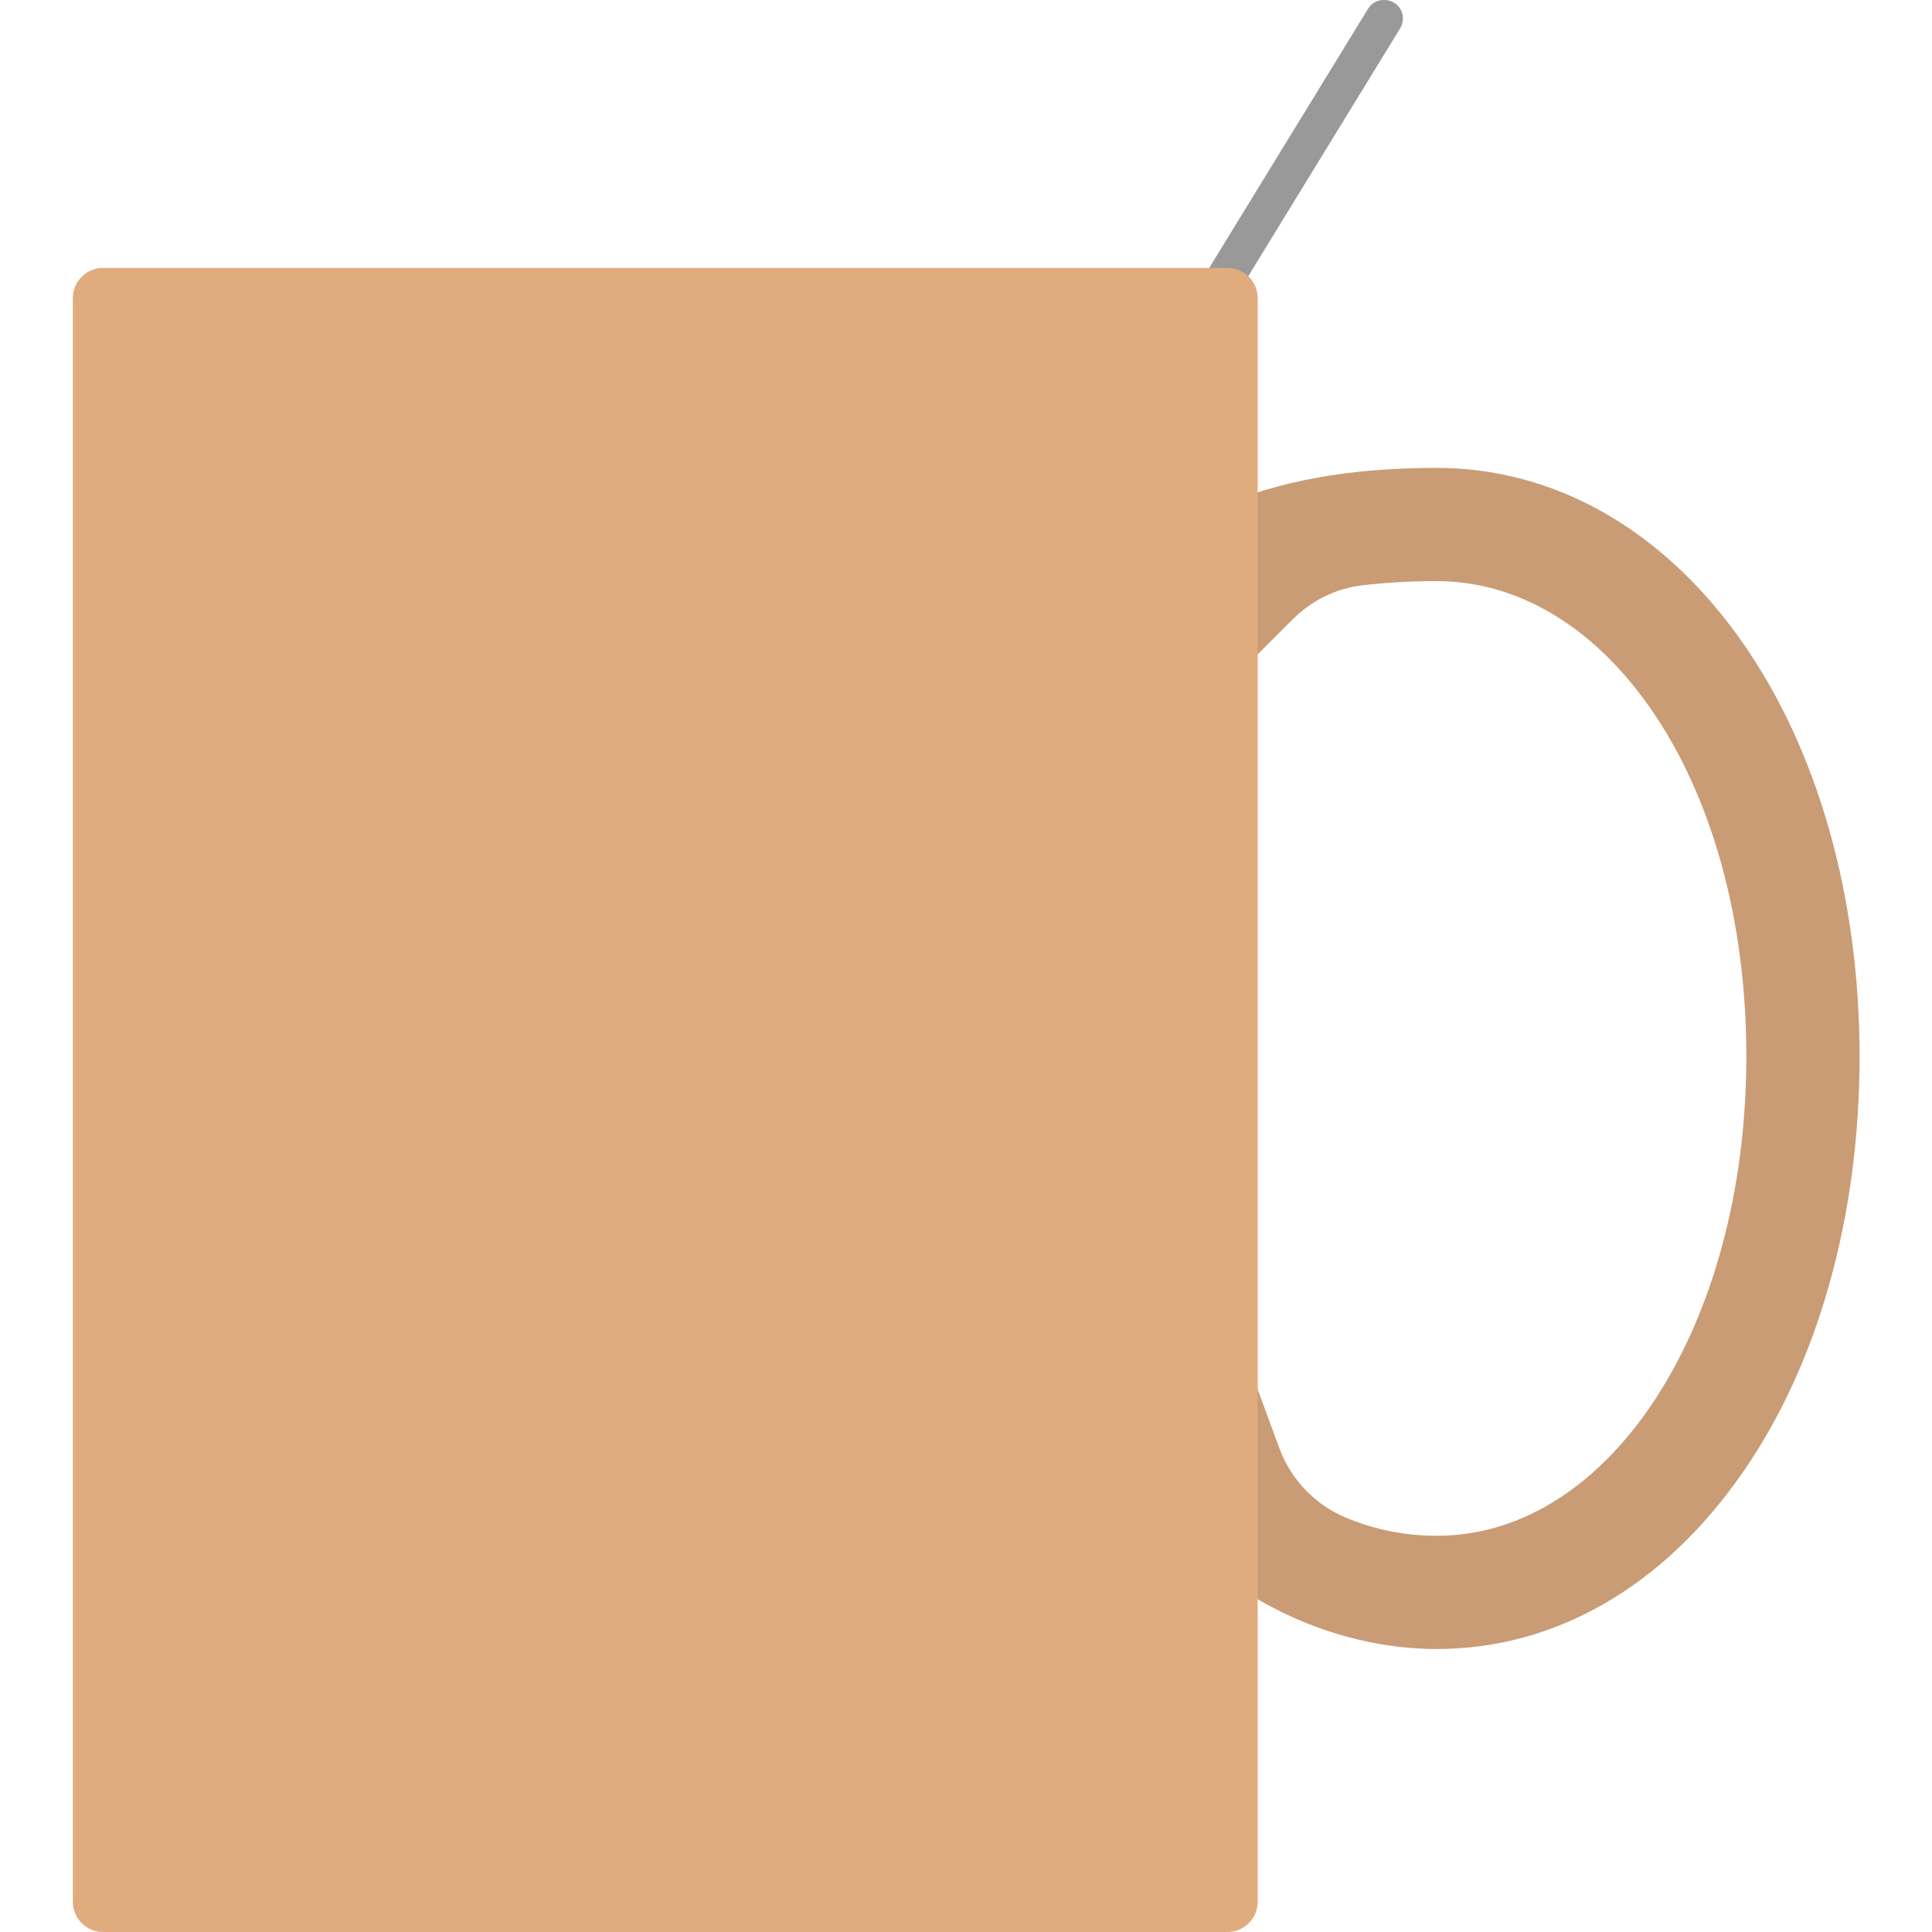 <svg version="1.1" xmlns="http://www.w3.org/2000/svg" x="0" y="0" viewBox="0 0 512 512" xml:space="preserve"><style type="text/css">.st1{fill:#e0ac7e}</style><path d="M290.7 134c-.9 0-1.8-.2-2.6-.7-2.4-1.4-3.1-4.5-1.6-6.9l76-124C363.9 0 367-.7 369.4.7c2.4 1.4 3.1 4.5 1.6 6.9l-76 124c-.9 1.6-2.6 2.4-4.3 2.4z" fill="#999"/><path class="st1" d="M461.6 170c-20.9-29.7-49.6-46-80.9-46-22.9 0-41.9 3.4-57.5 10.3v49.2l19.3-19.3c5-5 11.5-8.3 18.6-9.1 6-.7 12.6-1.1 19.7-1.1 21.2 0 41.2 11.8 56.3 33.3 16.6 23.6 25.7 56.5 25.7 92.7 0 71.2-36 127-82 127-8.4 0-16.5-1.6-24.1-4.8-8.2-3.4-14.6-10.1-17.7-18.5L328.8 356s-2.5 5.9-5.5 13.3v47.9c18.7 14 39.5 19.8 57.5 19.8 31.3 0 60-16.5 80.9-46.6 20.1-28.8 31.1-68 31.1-110.4 0-42.4-11.1-81.4-31.2-110z"/><path d="M461.6 170c-20.9-29.7-49.6-46-80.9-46-22.9 0-41.9 3.4-57.5 10.3v49.2l19.3-19.3c5-5 11.5-8.3 18.6-9.1 6-.7 12.6-1.1 19.7-1.1 21.2 0 41.2 11.8 56.3 33.3 16.6 23.6 25.7 56.5 25.7 92.7 0 71.2-36 127-82 127-8.4 0-16.5-1.6-24.1-4.8-8.2-3.4-14.6-10.1-17.7-18.5L328.8 356s-2.5 5.9-5.5 13.3v47.9c18.7 14 39.5 19.8 57.5 19.8 31.3 0 60-16.5 80.9-46.6 20.1-28.8 31.1-68 31.1-110.4 0-42.4-11.1-81.4-31.2-110z" opacity=".15" fill="#444"/><path class="st1" d="M325.3 512h-298c-4.4 0-8-3.6-8-8V79c0-4.4 3.6-8 8-8h298c4.4 0 8 3.6 8 8v425c0 4.4-3.6 8-8 8z"/></svg>